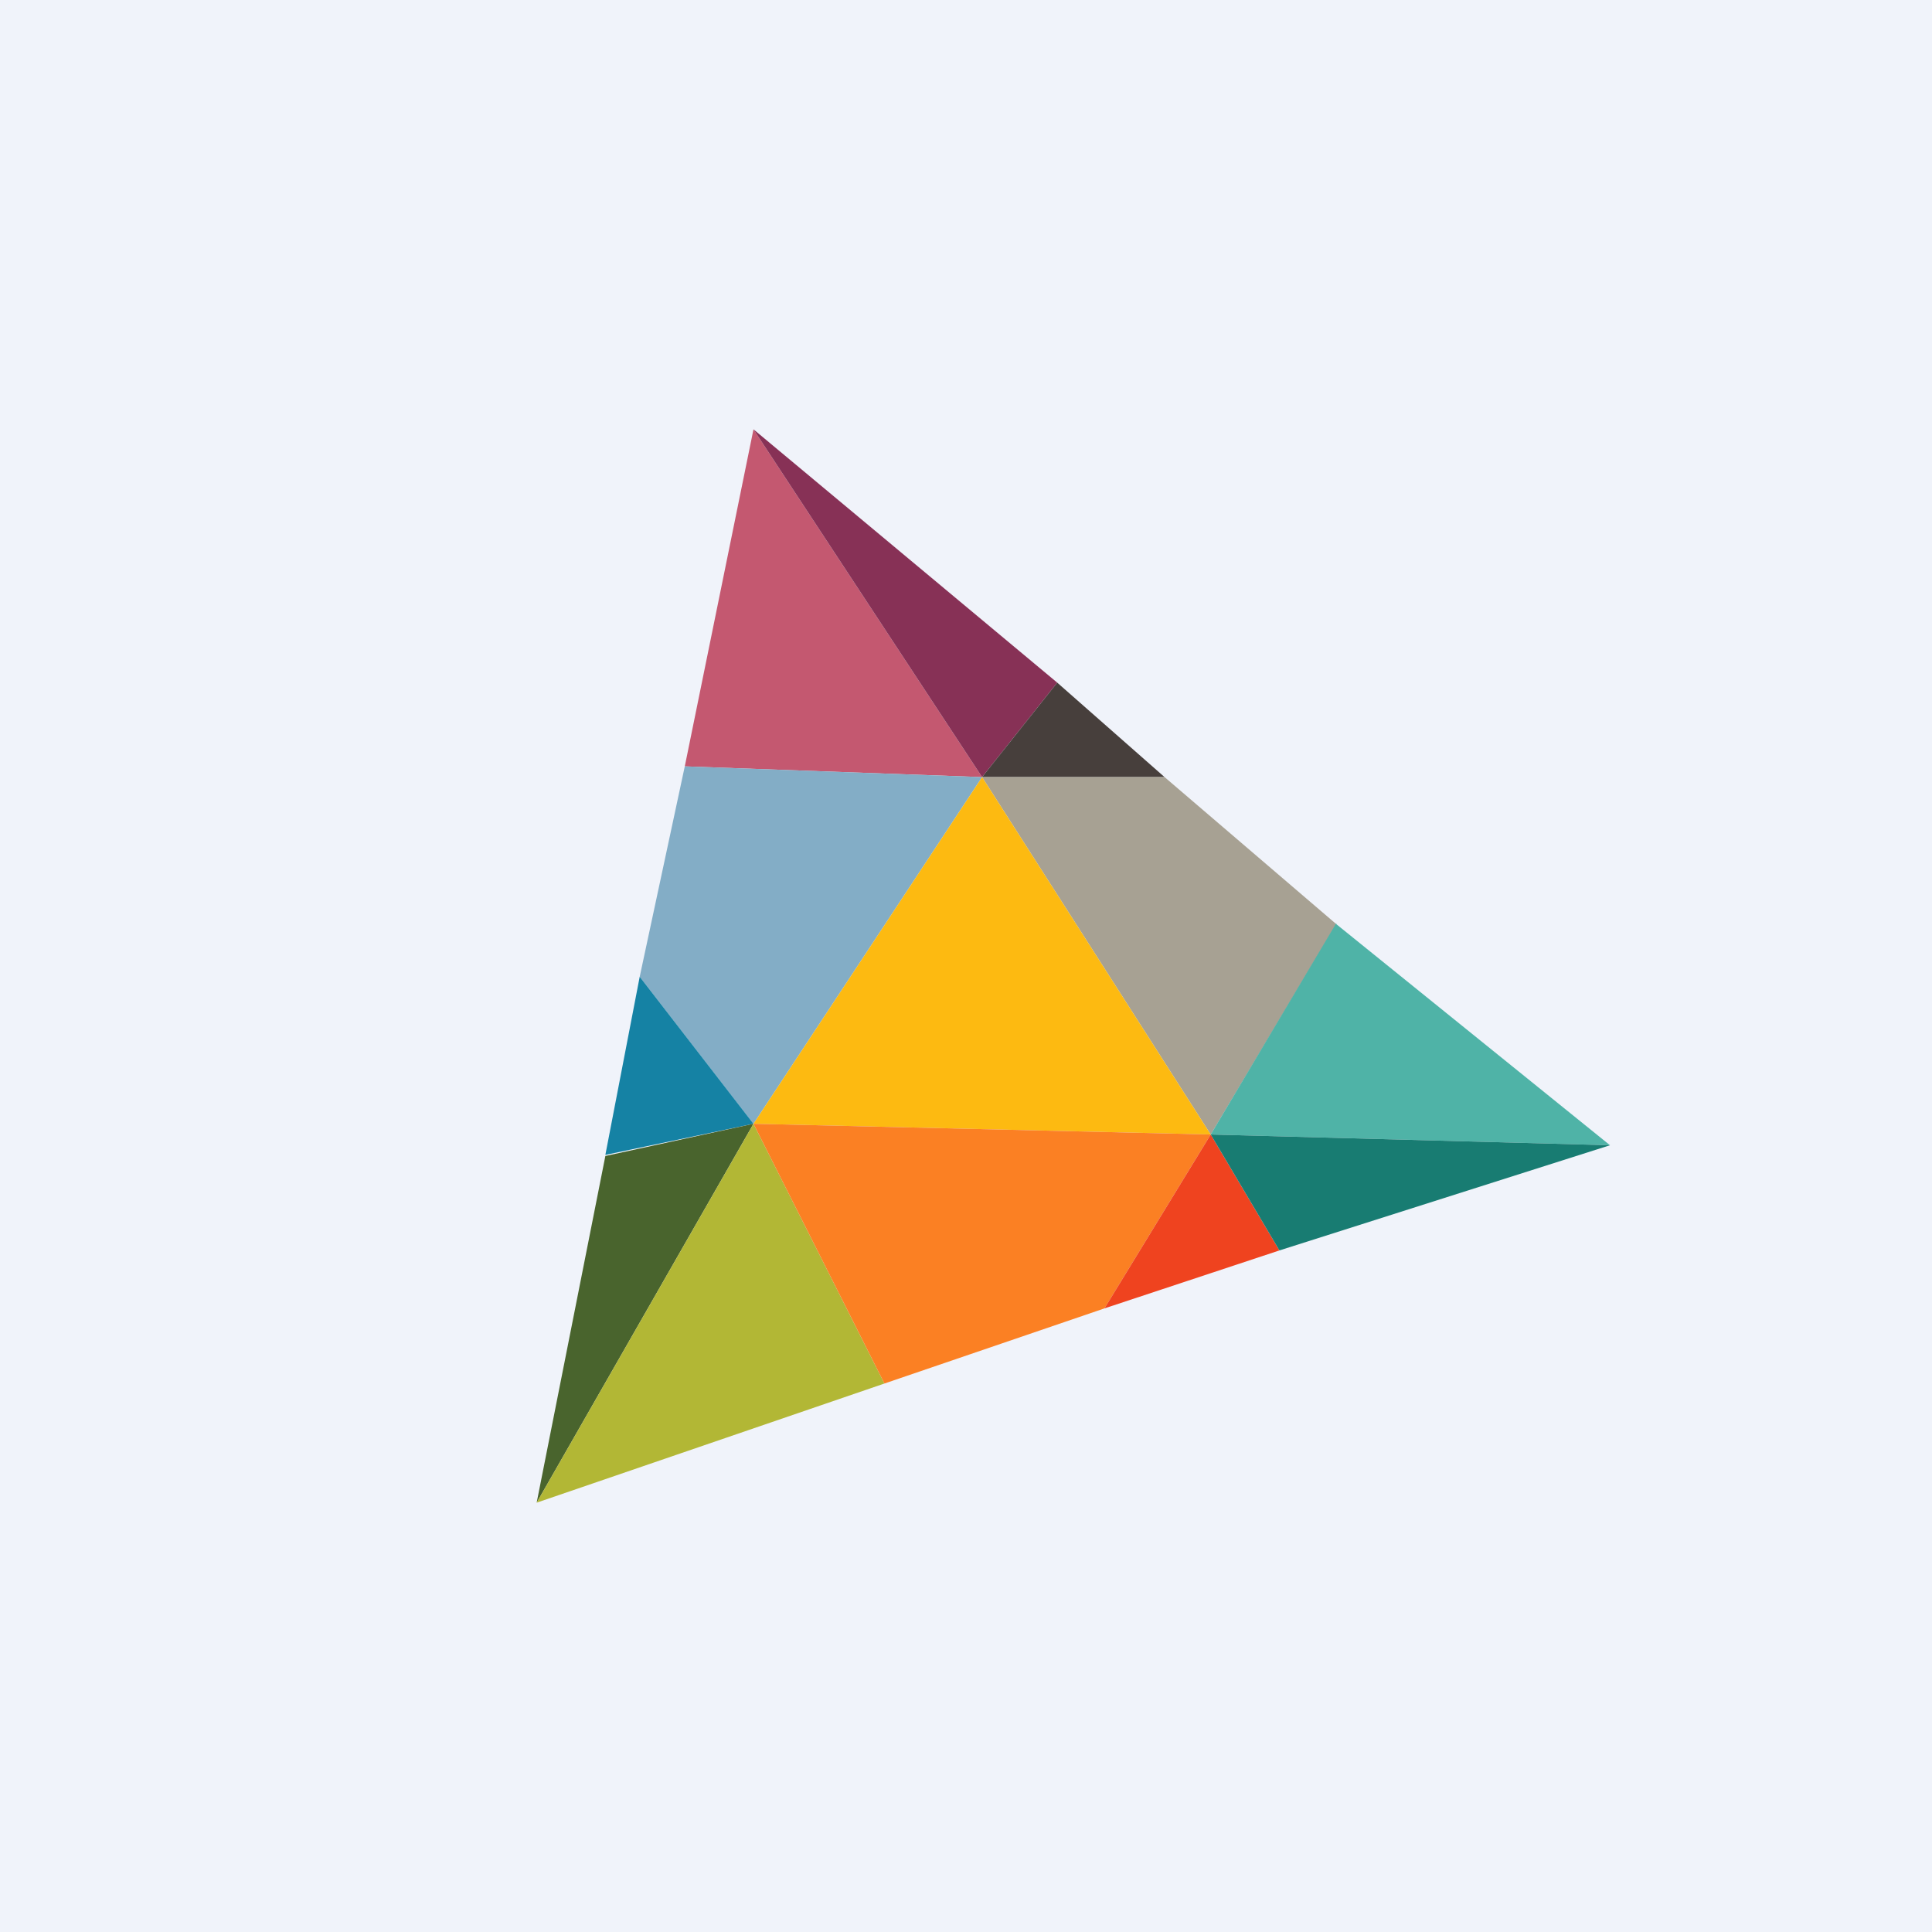 <!-- by TradingView --><svg width="18" height="18" viewBox="0 0 18 18" xmlns="http://www.w3.org/2000/svg"><path fill="#F0F3FA" d="M0 0h18v18H0z"/><path d="M9.15 7.24 7.02 4l-.64 3.14 2.77.1Z" fill="#C45870"/><path d="m9.15 7.24-2.77-.1-.42 1.96 1.06 1.37 2.13-3.23Z" fill="#83ADC6"/><path d="M7.02 10.47 5.96 9.1l-.32 1.66 1.38-.29Z" fill="#1582A4"/><path d="m7.02 10.47-1.38.3L5 14l2.02-3.53Z" fill="#49642D"/><path d="M9.15 7.24 7.02 4l2.83 2.36-.7.88Z" fill="#873156"/><path d="m9.85 6.36-.7.88h1.7l-1-.88Z" fill="#473F3C"/><path d="M10.85 7.24h-1.7l2.13 3.33 1.17-1.96-1.6-1.37Z" fill="#A7A193"/><path d="m12.45 8.6-1.17 1.97 3.72.1-2.55-2.06Z" fill="#4FB3A7"/><path d="M11.28 10.57 9.15 7.24l-2.13 3.23 4.26.1Z" fill="#FDBA11"/><path d="m8.24 12.89-1.22-2.42L5 14l3.24-1.11Z" fill="#B2B735"/><path d="m11.28 10.57-4.26-.1 1.22 2.42 2.05-.7.99-1.62Z" fill="#FB8023"/><path d="m11.28 10.57-.99 1.62 1.63-.54-.64-1.08Z" fill="#EF431F"/><path d="m11.28 10.57.64 1.08 3.08-.98-3.72-.1Z" fill="#187C72"/></svg>